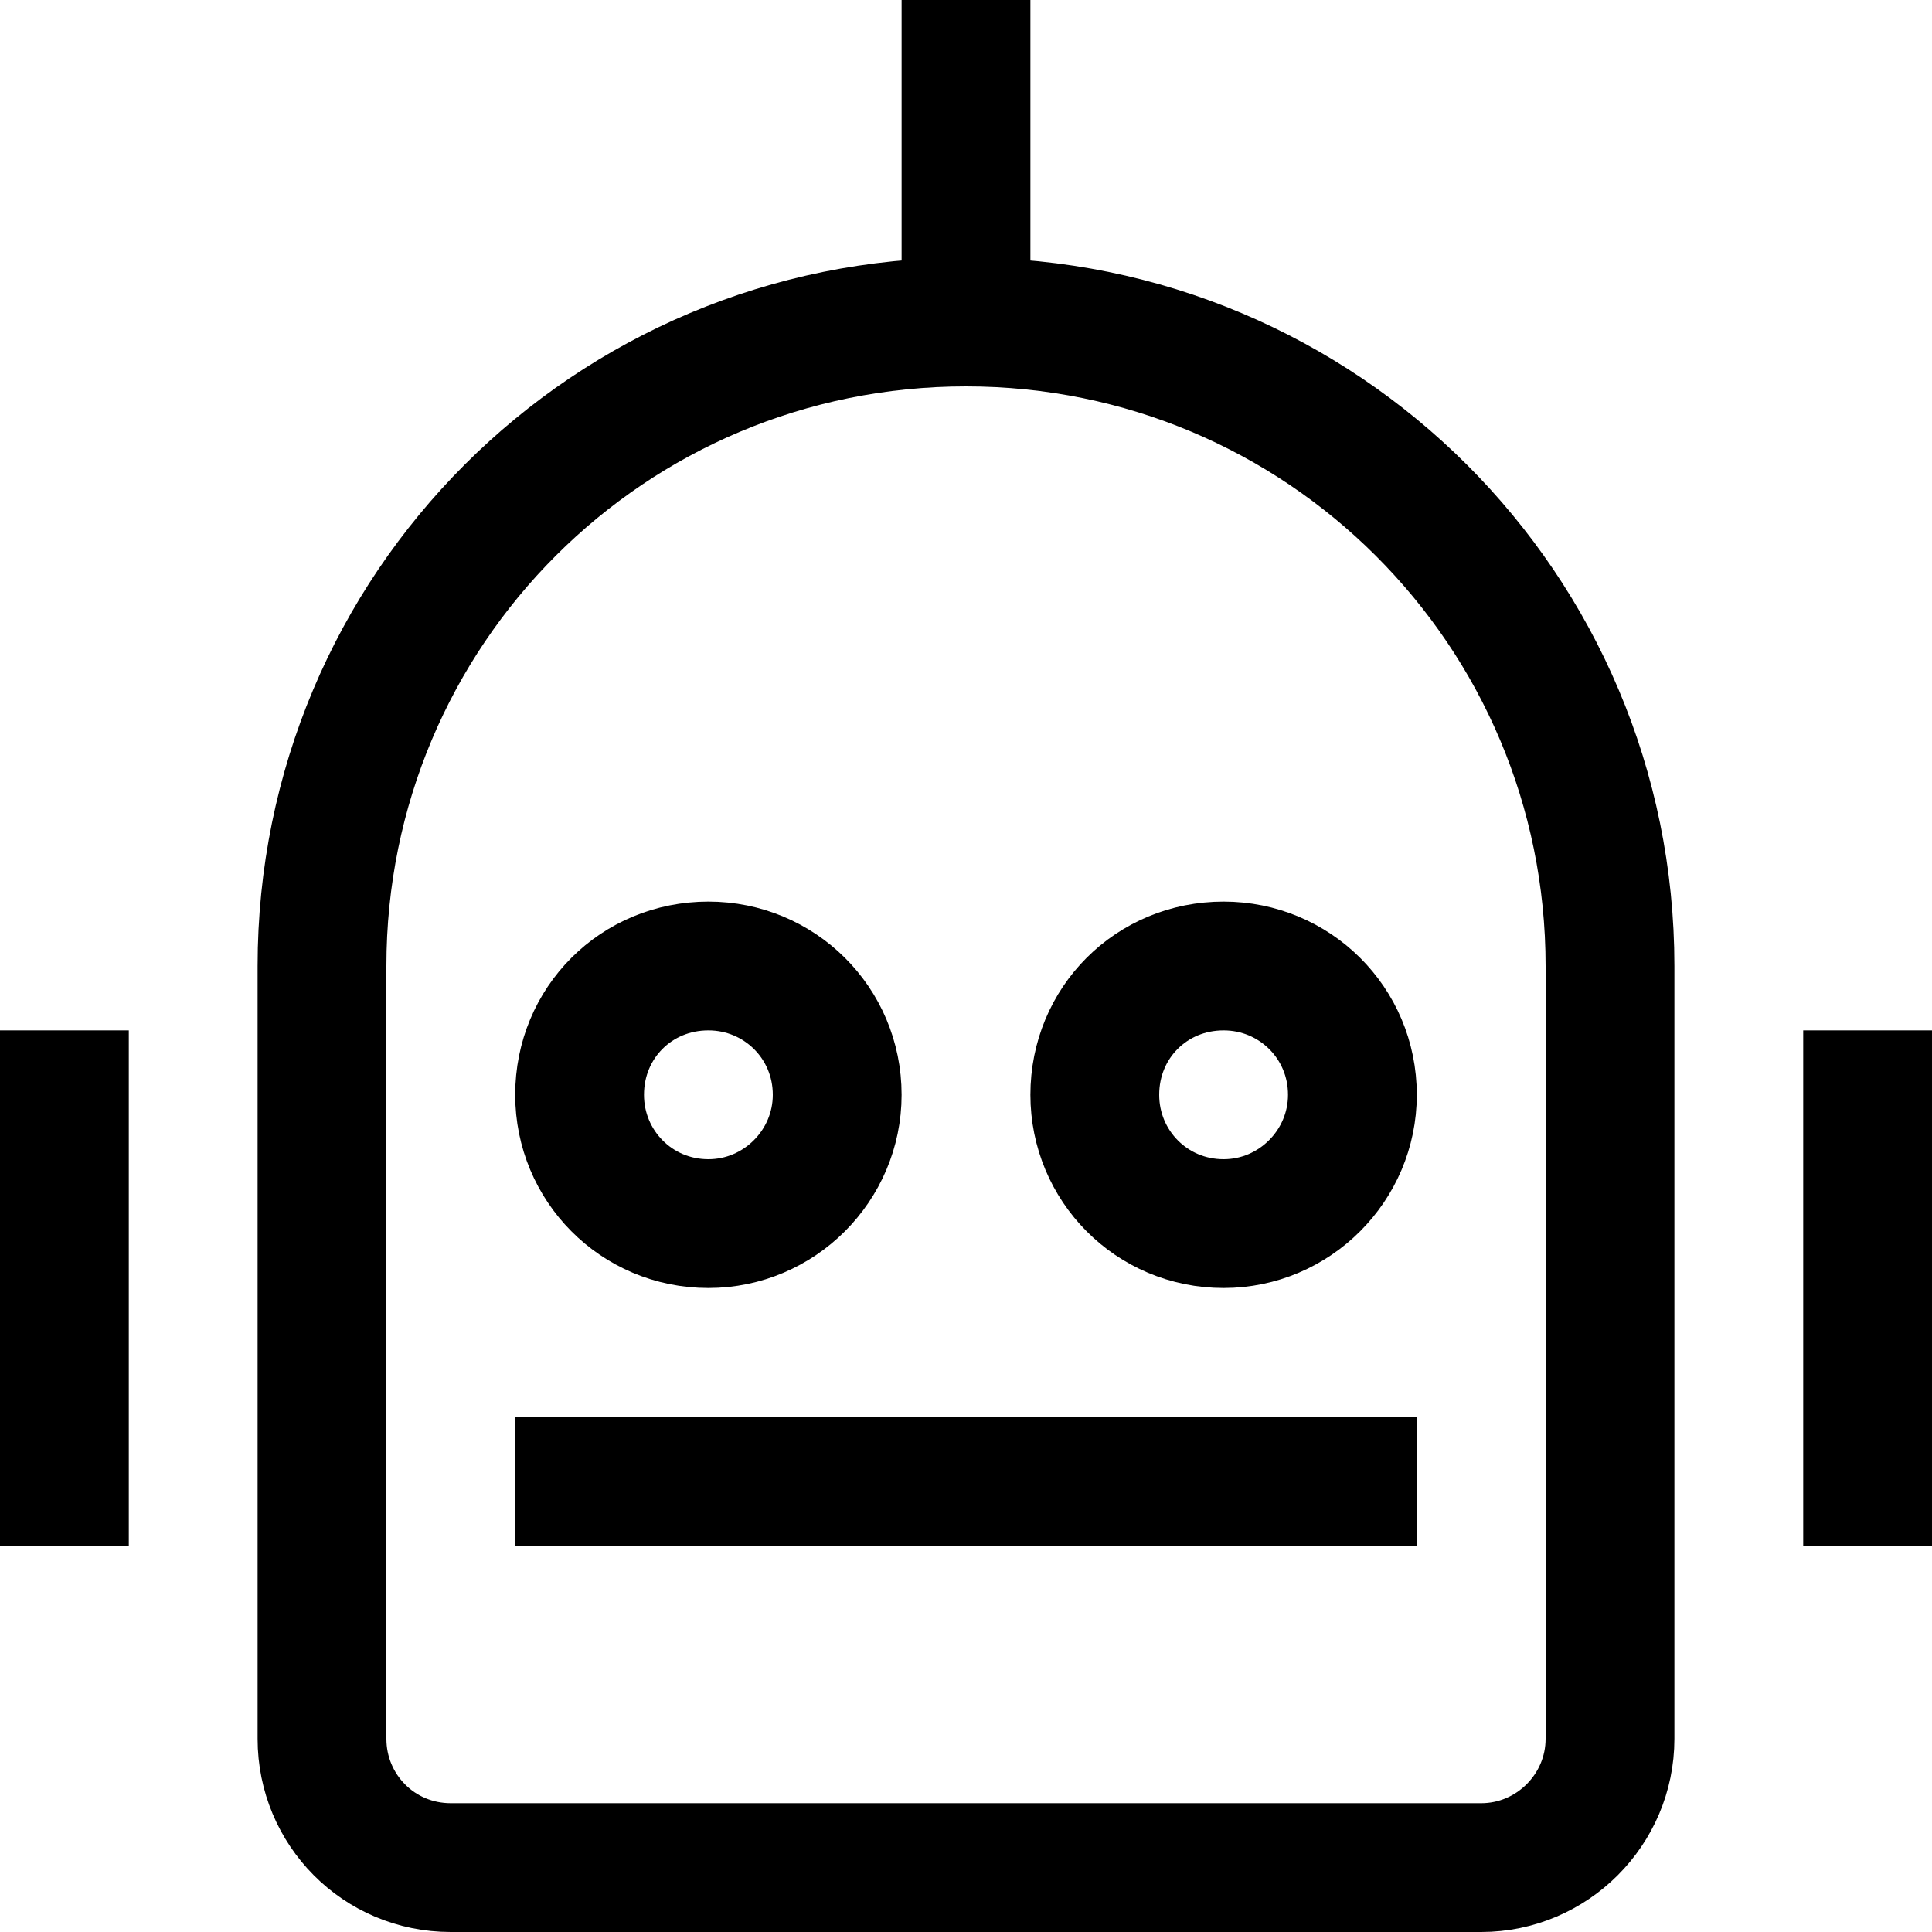 <svg viewBox="0 0 15 15" xmlns="http://www.w3.org/2000/svg"><path fill="none" stroke="#000" d="M7.5 2.5c2.76 0 5 2.23 5 5v6c0 .55-.45 1-1 1h-8c-.56 0-1-.45-1-1v-6c0-2.77 2.23-5 5-5Zm0 0V0M4 11.5h7M.5 8v4m14-4v4m-9-2.5c-.56 0-1-.45-1-1 0-.56.44-1 1-1 .55 0 1 .44 1 1 0 .55-.45 1-1 1Zm4 0c-.56 0-1-.45-1-1 0-.56.44-1 1-1 .55 0 1 .44 1 1 0 .55-.45 1-1 1Z"/></svg>
